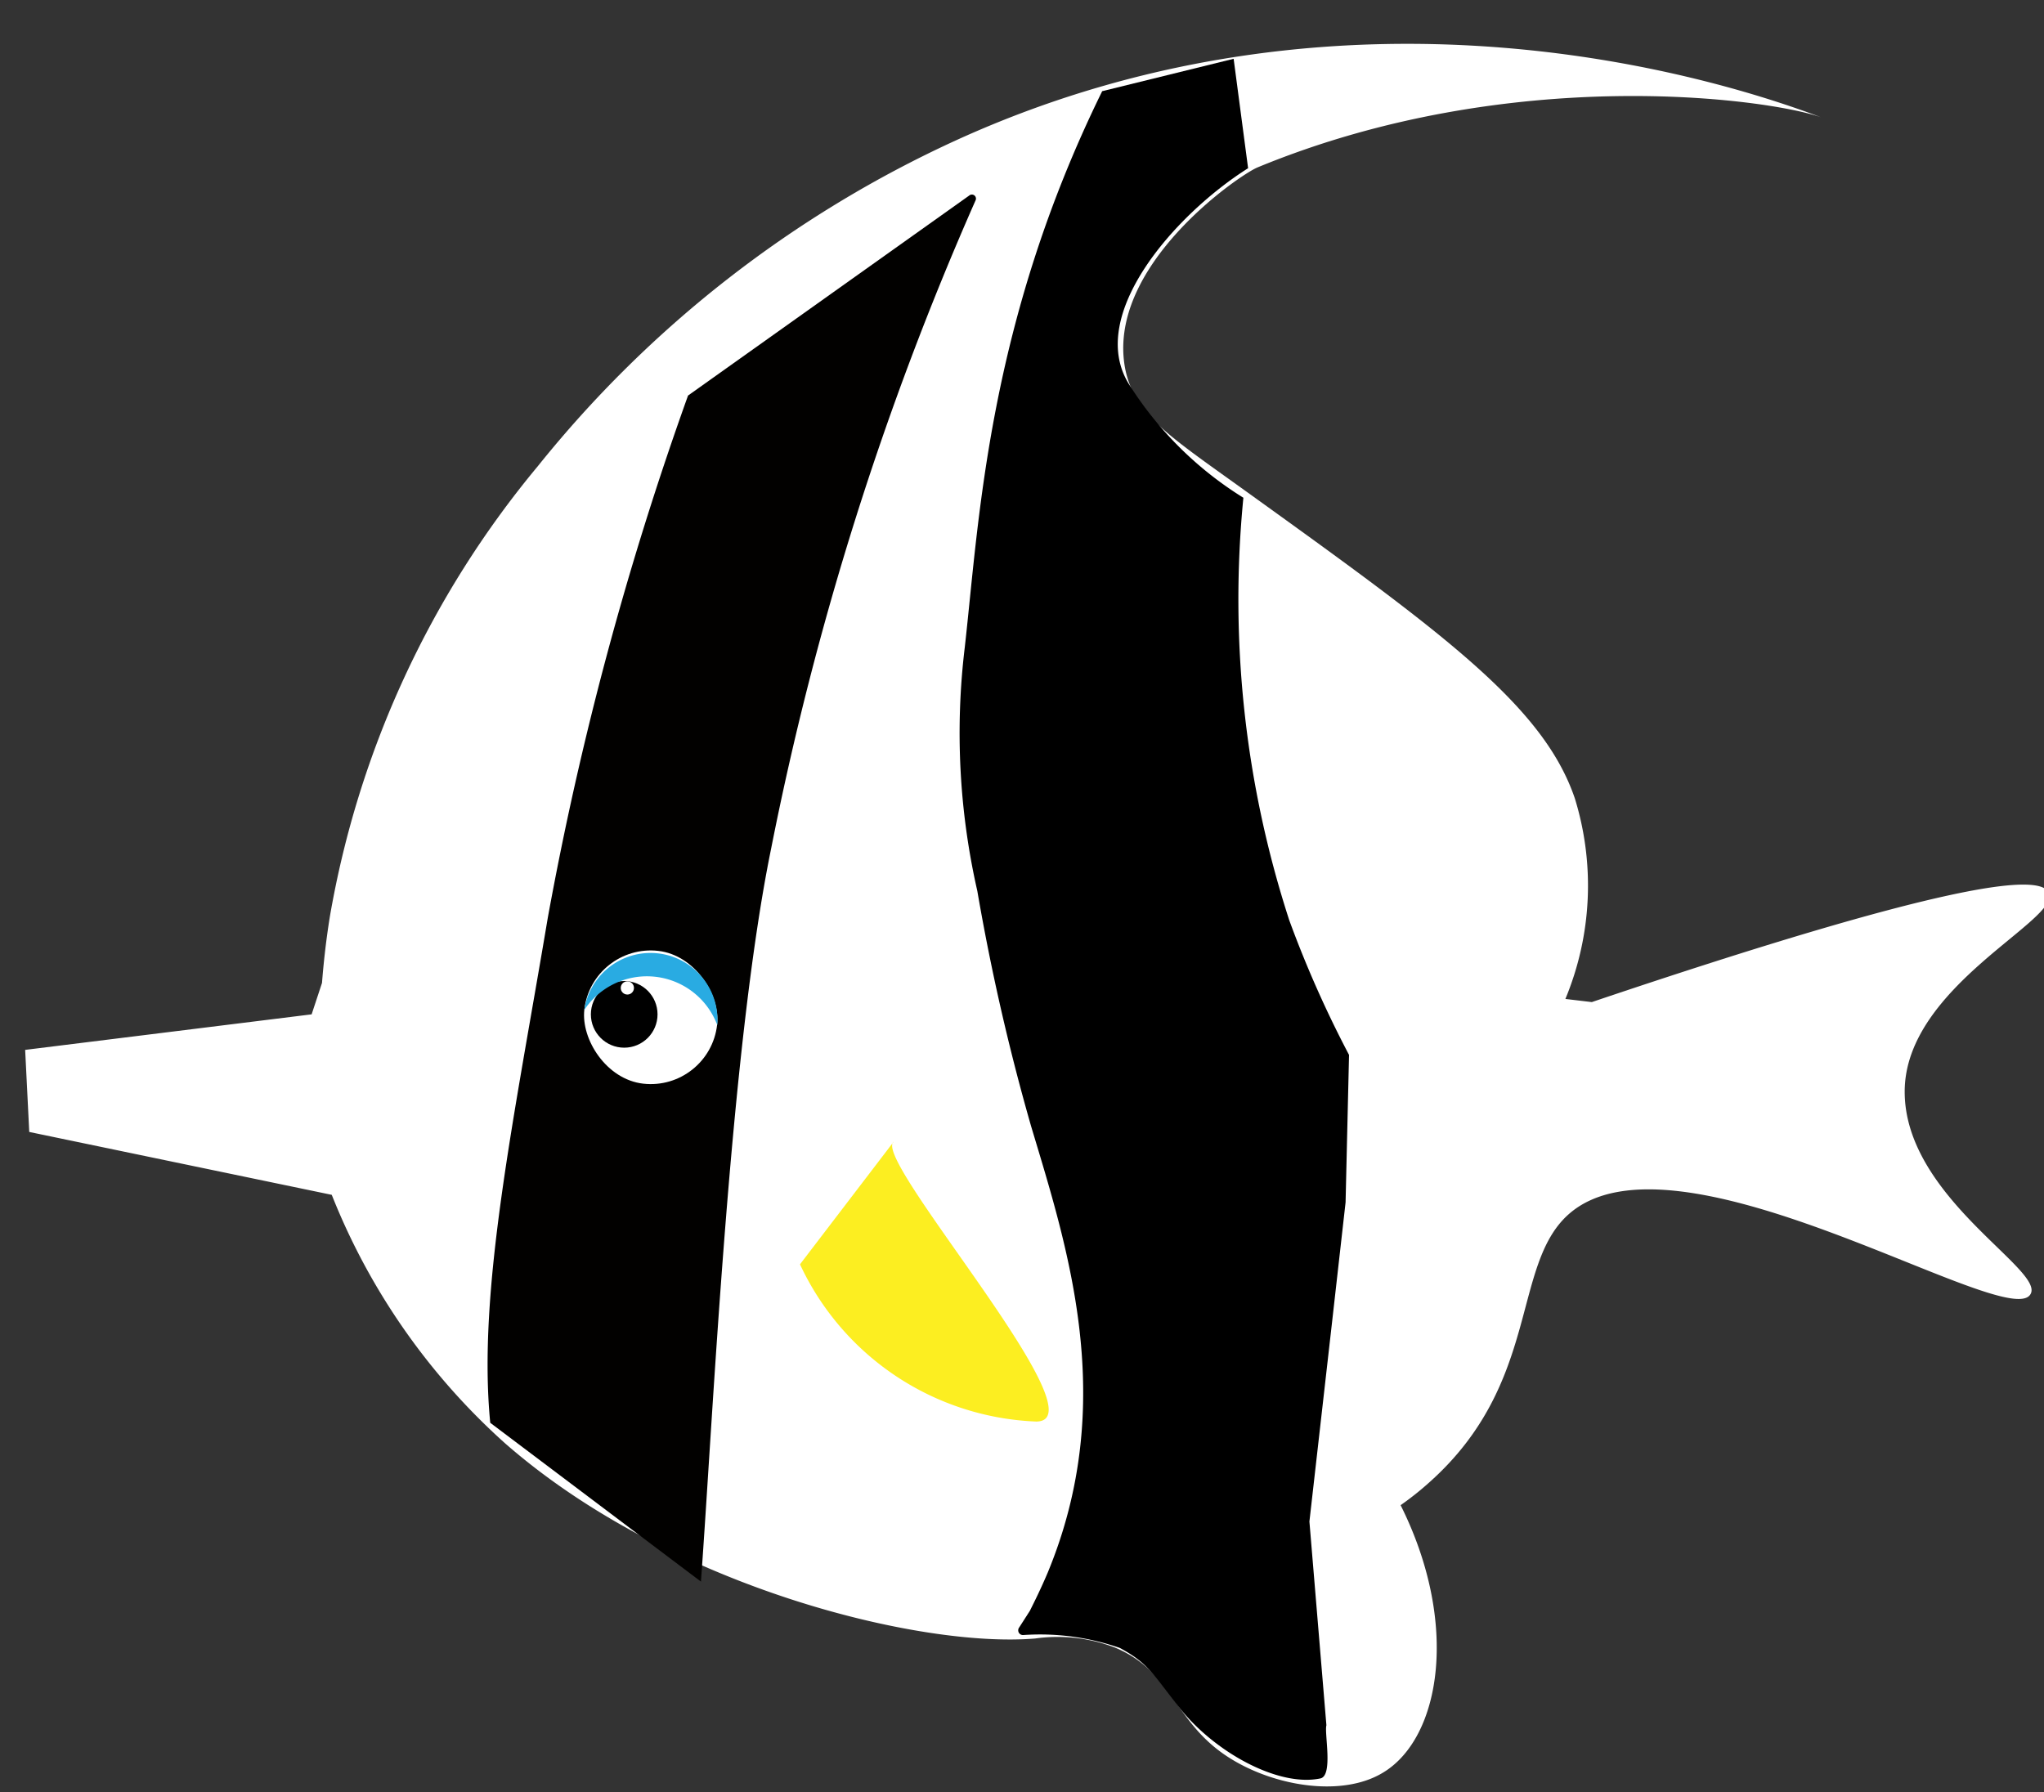 <svg xmlns="http://www.w3.org/2000/svg" width="65" height="57" viewBox="0 0 65 57"><rect x="0" y="0" width="65" height="57" fill="#333333" stroke="none"/><defs><style>.cls-1{fill:#fff;}.cls-2{fill:#020100;}.cls-3{fill:#29abe2;}.cls-4{fill:#fcee21;}</style></defs><title>heart1</title><g id="UI-elementer"><g id="LIV"><g id="fisk"><path id="fiske_krop" class="cls-1" d="M57.91,3.73c-2.65-1-14.69-5.1-27.48.72A36.52,36.52,0,0,0,17.1,14.83a30.49,30.49,0,0,0-6.61,14.32c-.14.87-.21,1.6-.25,2.11l-.33,1L.8,33.39.93,36l9.62,2a21,21,0,0,0,5.52,7.91c5.23,4.57,13.19,6.51,16.85,6.2a5.1,5.1,0,0,1,2.54.29c1.81.76,1.85,2.27,3.46,3.39,1.44,1,3.72,1.41,5.07.58,1.83-1.11,2.43-4.74.55-8.5a9.52,9.52,0,0,0,.94-.75c3.51-3.15,2.58-6.86,4.39-8.49,3.43-3.08,14,3.77,14.7,2.53.47-.78-4-3.08-4-6.44s5-5.47,4.58-6.33c-.29-.63-3.27-.32-14.53,3.48l-.84-.1a9.4,9.4,0,0,0,.3-6.38c-1-2.94-4.18-5.25-10.45-9.76-2.43-1.75-3.53-2.42-3.84-3.86C35.12,8.49,39.44,5.54,40,5.32,48.05,2,56.24,3.14,57.91,3.73Z"/><path class="cls-2" d="M30.82,6.22a.13.13,0,0,1,.2.16A98.18,98.18,0,0,0,24.52,27c-1.31,6.41-1.84,18-2.23,23.3l-6.7-5.05c-.41-4.19.75-9.63,1.83-16.06a104.65,104.65,0,0,1,4.46-16.61Z"/><path d="M35.05,2.9c-3.64,7.41-3.91,13.6-4.37,17.69a22.68,22.68,0,0,0,.4,7.75,70.49,70.49,0,0,0,1.71,7.48c1.17,3.9,2.77,8.77.53,14.19-.22.52-.43.94-.57,1.22l-.34.53a.15.15,0,0,0,.13.24,7.74,7.74,0,0,1,3.07.41c.93.5,1.06.85,1.92,1.93,1.13,1.41,3.14,2.5,4.46,2.22.41-.09.12-1.44.19-1.69L42,52.71l-.36-4.32.72-6.34.43-3.81.11-4.69A35.18,35.18,0,0,1,41,29.27a33,33,0,0,1-1.46-13.44,11.4,11.4,0,0,1-3.65-3.63C34.55,10,37.39,6.8,39.69,5.35l-.46-3.48Z"/><g id="fiskeøje"><rect class="cls-1" x="18.57" y="30.23" width="4.25" height="4.25" rx="2.13" transform="translate(3.8 -2.14) rotate(6.51)"/><circle cx="19.85" cy="32.26" r="1.06"/><path class="cls-3" d="M18.58,32.12a2.13,2.13,0,0,1,4.23.48A2.39,2.39,0,0,0,18.58,32.12Z"/><circle class="cls-1" cx="19.95" cy="31.42" r="0.21"/></g><path class="cls-4" d="M25.44,40.21a8.66,8.66,0,0,0,7.51,5c2.17,0-5.26-8.37-4.53-8.9Z"/></g></g></g></svg>
